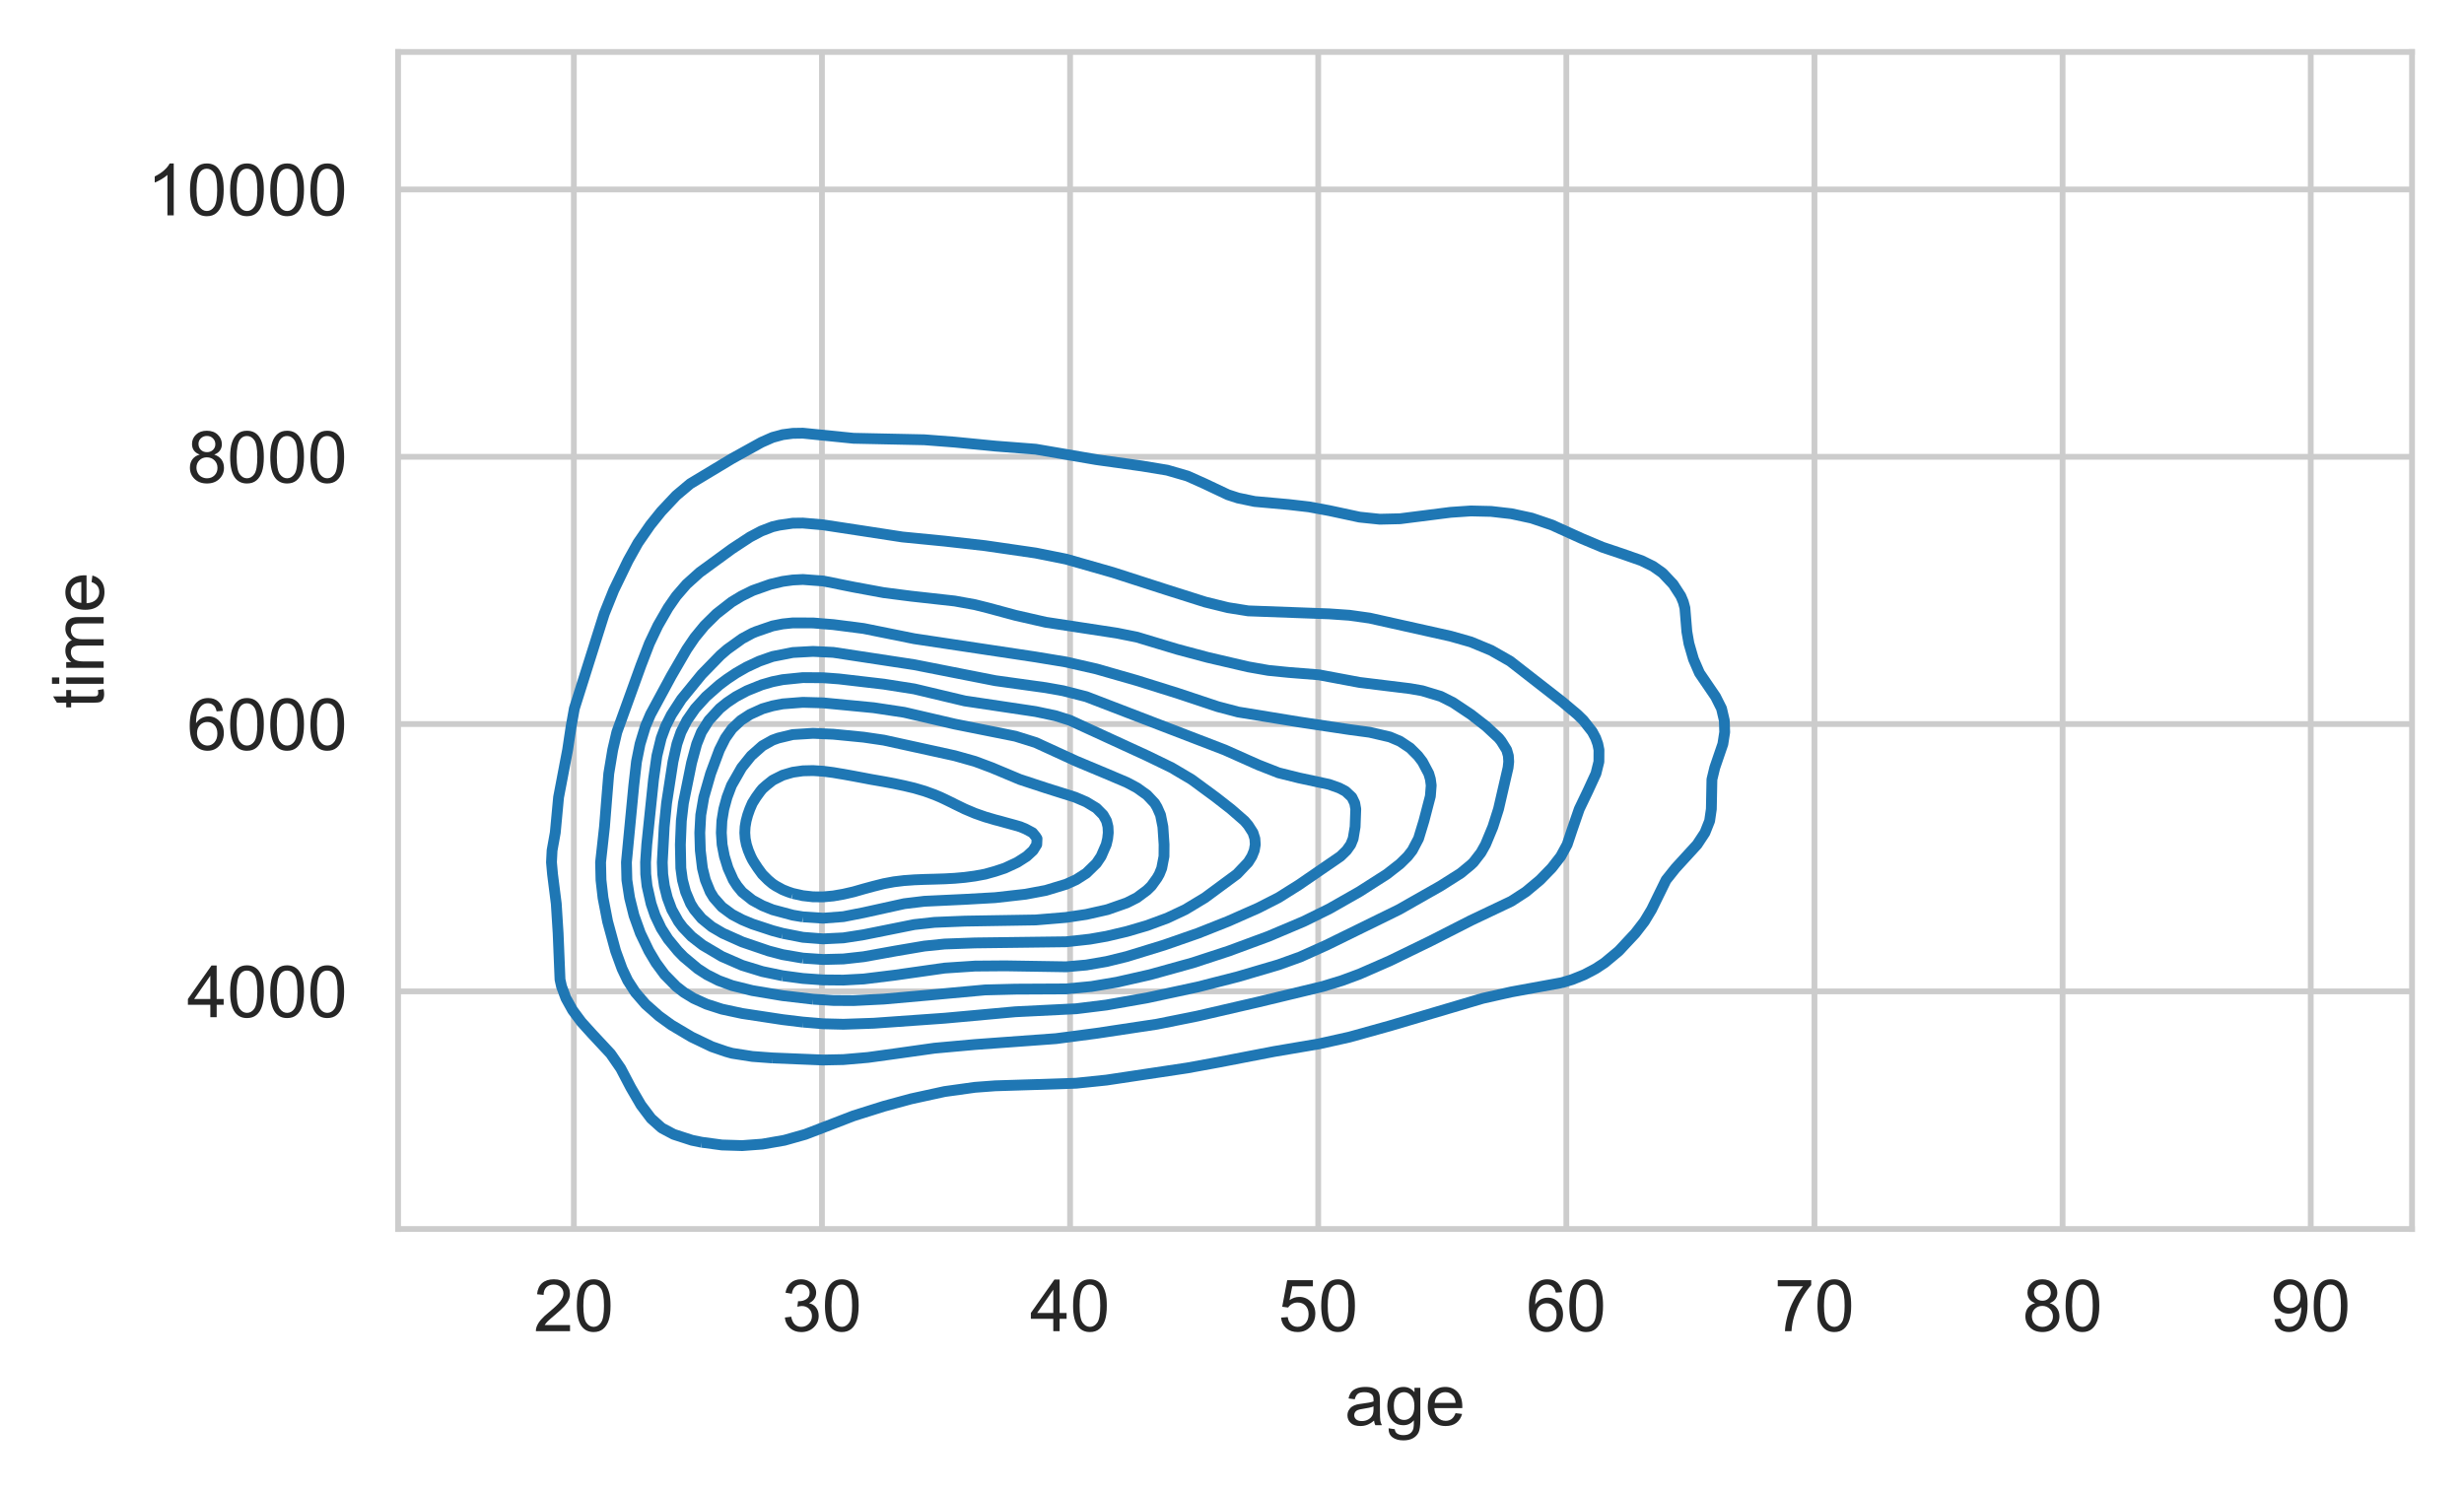 <?xml version="1.0" encoding="utf-8" standalone="no"?>
<!DOCTYPE svg PUBLIC "-//W3C//DTD SVG 1.1//EN"
  "http://www.w3.org/Graphics/SVG/1.1/DTD/svg11.dtd">
<!-- Created with matplotlib (https://matplotlib.org/) -->
<svg height="206.771pt" version="1.1" viewBox="0 0 341.35 206.771" width="341.35pt" xmlns="http://www.w3.org/2000/svg" xmlns:xlink="http://www.w3.org/1999/xlink">
 <defs>
  <style type="text/css">*{stroke-linecap:butt;stroke-linejoin:round;}</style>
 </defs>
 <g id="figure_1">
  <g id="patch_1">
   <path d="M 0 206.771 
L 341.35 206.771 
L 341.35 0 
L 0 0 
z
" style="fill:#ffffff;"/>
  </g>
  <g id="axes_1">
   <g id="patch_2">
    <path d="M 55.15 170.28 
L 334.15 170.28 
L 334.15 7.2 
L 55.15 7.2 
z
" style="fill:#ffffff;"/>
   </g>
   <g id="matplotlib.axis_1">
    <g id="xtick_1">
     <g id="line2d_1">
      <path clip-path="url(#p0ae4a582ff)" d="M 79.496 170.28 
L 79.496 7.2 
" style="fill:none;stroke:#cccccc;stroke-linecap:round;stroke-width:0.8;"/>
     </g>
     <g id="text_1">
      <!-- 20 -->
      <g style="fill:#262626;" transform="translate(73.935 184.438)scale(0.1 -0.1)">
       <defs>
        <path d="M 50.344 8.453 
L 50.344 0 
L 3.031 0 
Q 2.938 3.172 4.047 6.109 
Q 5.859 10.938 9.828 15.625 
Q 13.812 20.312 21.344 26.469 
Q 33.016 36.031 37.109 41.625 
Q 41.219 47.219 41.219 52.203 
Q 41.219 57.422 37.469 61 
Q 33.734 64.594 27.734 64.594 
Q 21.391 64.594 17.578 60.781 
Q 13.766 56.984 13.719 50.25 
L 4.688 51.172 
Q 5.609 61.281 11.656 66.578 
Q 17.719 71.875 27.938 71.875 
Q 38.234 71.875 44.234 66.156 
Q 50.25 60.453 50.25 52 
Q 50.25 47.703 48.484 43.547 
Q 46.734 39.406 42.656 34.812 
Q 38.578 30.219 29.109 22.219 
Q 21.188 15.578 18.938 13.203 
Q 16.703 10.844 15.234 8.453 
z
" id="ArialMT-50"/>
        <path d="M 4.156 35.297 
Q 4.156 48 6.766 55.734 
Q 9.375 63.484 14.516 67.672 
Q 19.672 71.875 27.484 71.875 
Q 33.25 71.875 37.594 69.547 
Q 41.938 67.234 44.766 62.859 
Q 47.609 58.5 49.219 52.219 
Q 50.828 45.953 50.828 35.297 
Q 50.828 22.703 48.234 14.969 
Q 45.656 7.234 40.5 3 
Q 35.359 -1.219 27.484 -1.219 
Q 17.141 -1.219 11.234 6.203 
Q 4.156 15.141 4.156 35.297 
z
M 13.188 35.297 
Q 13.188 17.672 17.312 11.828 
Q 21.438 6 27.484 6 
Q 33.547 6 37.672 11.859 
Q 41.797 17.719 41.797 35.297 
Q 41.797 52.984 37.672 58.781 
Q 33.547 64.594 27.391 64.594 
Q 21.344 64.594 17.719 59.469 
Q 13.188 52.938 13.188 35.297 
z
" id="ArialMT-48"/>
       </defs>
       <use xlink:href="#ArialMT-50"/>
       <use x="55.615" xlink:href="#ArialMT-48"/>
      </g>
     </g>
    </g>
    <g id="xtick_2">
     <g id="line2d_2">
      <path clip-path="url(#p0ae4a582ff)" d="M 113.87 170.28 
L 113.87 7.2 
" style="fill:none;stroke:#cccccc;stroke-linecap:round;stroke-width:0.8;"/>
     </g>
     <g id="text_2">
      <!-- 30 -->
      <g style="fill:#262626;" transform="translate(108.309 184.438)scale(0.1 -0.1)">
       <defs>
        <path d="M 4.203 18.891 
L 12.984 20.062 
Q 14.5 12.594 18.141 9.297 
Q 21.781 6 27 6 
Q 33.203 6 37.469 10.297 
Q 41.75 14.594 41.75 20.953 
Q 41.75 27 37.797 30.922 
Q 33.844 34.859 27.734 34.859 
Q 25.25 34.859 21.531 33.891 
L 22.516 41.609 
Q 23.391 41.5 23.922 41.5 
Q 29.547 41.5 34.031 44.422 
Q 38.531 47.359 38.531 53.469 
Q 38.531 58.297 35.25 61.469 
Q 31.984 64.656 26.812 64.656 
Q 21.688 64.656 18.266 61.422 
Q 14.844 58.203 13.875 51.766 
L 5.078 53.328 
Q 6.688 62.156 12.391 67.016 
Q 18.109 71.875 26.609 71.875 
Q 32.469 71.875 37.391 69.359 
Q 42.328 66.844 44.938 62.5 
Q 47.562 58.156 47.562 53.266 
Q 47.562 48.641 45.062 44.828 
Q 42.578 41.016 37.703 38.766 
Q 44.047 37.312 47.562 32.688 
Q 51.078 28.078 51.078 21.141 
Q 51.078 11.766 44.234 5.25 
Q 37.406 -1.266 26.953 -1.266 
Q 17.531 -1.266 11.297 4.344 
Q 5.078 9.969 4.203 18.891 
z
" id="ArialMT-51"/>
       </defs>
       <use xlink:href="#ArialMT-51"/>
       <use x="55.615" xlink:href="#ArialMT-48"/>
      </g>
     </g>
    </g>
    <g id="xtick_3">
     <g id="line2d_3">
      <path clip-path="url(#p0ae4a582ff)" d="M 148.244 170.28 
L 148.244 7.2 
" style="fill:none;stroke:#cccccc;stroke-linecap:round;stroke-width:0.8;"/>
     </g>
     <g id="text_3">
      <!-- 40 -->
      <g style="fill:#262626;" transform="translate(142.684 184.438)scale(0.1 -0.1)">
       <defs>
        <path d="M 32.328 0 
L 32.328 17.141 
L 1.266 17.141 
L 1.266 25.203 
L 33.938 71.578 
L 41.109 71.578 
L 41.109 25.203 
L 50.781 25.203 
L 50.781 17.141 
L 41.109 17.141 
L 41.109 0 
z
M 32.328 25.203 
L 32.328 57.469 
L 9.906 25.203 
z
" id="ArialMT-52"/>
       </defs>
       <use xlink:href="#ArialMT-52"/>
       <use x="55.615" xlink:href="#ArialMT-48"/>
      </g>
     </g>
    </g>
    <g id="xtick_4">
     <g id="line2d_4">
      <path clip-path="url(#p0ae4a582ff)" d="M 182.619 170.28 
L 182.619 7.2 
" style="fill:none;stroke:#cccccc;stroke-linecap:round;stroke-width:0.8;"/>
     </g>
     <g id="text_4">
      <!-- 50 -->
      <g style="fill:#262626;" transform="translate(177.058 184.438)scale(0.1 -0.1)">
       <defs>
        <path d="M 4.156 18.75 
L 13.375 19.531 
Q 14.406 12.797 18.141 9.391 
Q 21.875 6 27.156 6 
Q 33.5 6 37.891 10.781 
Q 42.281 15.578 42.281 23.484 
Q 42.281 31 38.062 35.344 
Q 33.844 39.703 27 39.703 
Q 22.75 39.703 19.328 37.766 
Q 15.922 35.844 13.969 32.766 
L 5.719 33.844 
L 12.641 70.609 
L 48.25 70.609 
L 48.25 62.203 
L 19.672 62.203 
L 15.828 42.969 
Q 22.266 47.469 29.344 47.469 
Q 38.719 47.469 45.156 40.969 
Q 51.609 34.469 51.609 24.266 
Q 51.609 14.547 45.953 7.469 
Q 39.062 -1.219 27.156 -1.219 
Q 17.391 -1.219 11.203 4.25 
Q 5.031 9.719 4.156 18.75 
z
" id="ArialMT-53"/>
       </defs>
       <use xlink:href="#ArialMT-53"/>
       <use x="55.615" xlink:href="#ArialMT-48"/>
      </g>
     </g>
    </g>
    <g id="xtick_5">
     <g id="line2d_5">
      <path clip-path="url(#p0ae4a582ff)" d="M 216.993 170.28 
L 216.993 7.2 
" style="fill:none;stroke:#cccccc;stroke-linecap:round;stroke-width:0.8;"/>
     </g>
     <g id="text_5">
      <!-- 60 -->
      <g style="fill:#262626;" transform="translate(211.432 184.438)scale(0.1 -0.1)">
       <defs>
        <path d="M 49.75 54.047 
L 41.016 53.375 
Q 39.844 58.547 37.703 60.891 
Q 34.125 64.656 28.906 64.656 
Q 24.703 64.656 21.531 62.312 
Q 17.391 59.281 14.984 53.469 
Q 12.594 47.656 12.5 36.922 
Q 15.672 41.75 20.266 44.094 
Q 24.859 46.438 29.891 46.438 
Q 38.672 46.438 44.844 39.969 
Q 51.031 33.5 51.031 23.25 
Q 51.031 16.5 48.125 10.719 
Q 45.219 4.938 40.141 1.859 
Q 35.062 -1.219 28.609 -1.219 
Q 17.625 -1.219 10.688 6.859 
Q 3.766 14.938 3.766 33.5 
Q 3.766 54.25 11.422 63.672 
Q 18.109 71.875 29.438 71.875 
Q 37.891 71.875 43.281 67.141 
Q 48.688 62.406 49.75 54.047 
z
M 13.875 23.188 
Q 13.875 18.656 15.797 14.5 
Q 17.719 10.359 21.188 8.172 
Q 24.656 6 28.469 6 
Q 34.031 6 38.031 10.484 
Q 42.047 14.984 42.047 22.703 
Q 42.047 30.125 38.078 34.391 
Q 34.125 38.672 28.125 38.672 
Q 22.172 38.672 18.016 34.391 
Q 13.875 30.125 13.875 23.188 
z
" id="ArialMT-54"/>
       </defs>
       <use xlink:href="#ArialMT-54"/>
       <use x="55.615" xlink:href="#ArialMT-48"/>
      </g>
     </g>
    </g>
    <g id="xtick_6">
     <g id="line2d_6">
      <path clip-path="url(#p0ae4a582ff)" d="M 251.368 170.28 
L 251.368 7.2 
" style="fill:none;stroke:#cccccc;stroke-linecap:round;stroke-width:0.8;"/>
     </g>
     <g id="text_6">
      <!-- 70 -->
      <g style="fill:#262626;" transform="translate(245.807 184.438)scale(0.1 -0.1)">
       <defs>
        <path d="M 4.734 62.203 
L 4.734 70.656 
L 51.078 70.656 
L 51.078 63.812 
Q 44.234 56.547 37.516 44.484 
Q 30.812 32.422 27.156 19.672 
Q 24.516 10.688 23.781 0 
L 14.75 0 
Q 14.891 8.453 18.062 20.406 
Q 21.234 32.375 27.172 43.484 
Q 33.109 54.594 39.797 62.203 
z
" id="ArialMT-55"/>
       </defs>
       <use xlink:href="#ArialMT-55"/>
       <use x="55.615" xlink:href="#ArialMT-48"/>
      </g>
     </g>
    </g>
    <g id="xtick_7">
     <g id="line2d_7">
      <path clip-path="url(#p0ae4a582ff)" d="M 285.742 170.28 
L 285.742 7.2 
" style="fill:none;stroke:#cccccc;stroke-linecap:round;stroke-width:0.8;"/>
     </g>
     <g id="text_7">
      <!-- 80 -->
      <g style="fill:#262626;" transform="translate(280.181 184.438)scale(0.1 -0.1)">
       <defs>
        <path d="M 17.672 38.812 
Q 12.203 40.828 9.562 44.531 
Q 6.938 48.25 6.938 53.422 
Q 6.938 61.234 12.547 66.547 
Q 18.172 71.875 27.484 71.875 
Q 36.859 71.875 42.578 66.422 
Q 48.297 60.984 48.297 53.172 
Q 48.297 48.188 45.672 44.5 
Q 43.062 40.828 37.75 38.812 
Q 44.344 36.672 47.781 31.875 
Q 51.219 27.094 51.219 20.453 
Q 51.219 11.281 44.719 5.031 
Q 38.234 -1.219 27.641 -1.219 
Q 17.047 -1.219 10.547 5.047 
Q 4.047 11.328 4.047 20.703 
Q 4.047 27.688 7.594 32.391 
Q 11.141 37.109 17.672 38.812 
z
M 15.922 53.719 
Q 15.922 48.641 19.188 45.406 
Q 22.469 42.188 27.688 42.188 
Q 32.766 42.188 36.016 45.375 
Q 39.266 48.578 39.266 53.219 
Q 39.266 58.062 35.906 61.359 
Q 32.562 64.656 27.594 64.656 
Q 22.562 64.656 19.234 61.422 
Q 15.922 58.203 15.922 53.719 
z
M 13.094 20.656 
Q 13.094 16.891 14.875 13.375 
Q 16.656 9.859 20.172 7.922 
Q 23.688 6 27.734 6 
Q 34.031 6 38.125 10.047 
Q 42.234 14.109 42.234 20.359 
Q 42.234 26.703 38.016 30.859 
Q 33.797 35.016 27.438 35.016 
Q 21.234 35.016 17.156 30.906 
Q 13.094 26.812 13.094 20.656 
z
" id="ArialMT-56"/>
       </defs>
       <use xlink:href="#ArialMT-56"/>
       <use x="55.615" xlink:href="#ArialMT-48"/>
      </g>
     </g>
    </g>
    <g id="xtick_8">
     <g id="line2d_8">
      <path clip-path="url(#p0ae4a582ff)" d="M 320.117 170.28 
L 320.117 7.2 
" style="fill:none;stroke:#cccccc;stroke-linecap:round;stroke-width:0.8;"/>
     </g>
     <g id="text_8">
      <!-- 90 -->
      <g style="fill:#262626;" transform="translate(314.556 184.438)scale(0.1 -0.1)">
       <defs>
        <path d="M 5.469 16.547 
L 13.922 17.328 
Q 14.984 11.375 18.016 8.688 
Q 21.047 6 25.781 6 
Q 29.828 6 32.875 7.859 
Q 35.938 9.719 37.891 12.812 
Q 39.844 15.922 41.156 21.188 
Q 42.484 26.469 42.484 31.938 
Q 42.484 32.516 42.438 33.688 
Q 39.797 29.5 35.234 26.875 
Q 30.672 24.266 25.344 24.266 
Q 16.453 24.266 10.297 30.703 
Q 4.156 37.156 4.156 47.703 
Q 4.156 58.594 10.578 65.234 
Q 17 71.875 26.656 71.875 
Q 33.641 71.875 39.422 68.109 
Q 45.219 64.359 48.219 57.391 
Q 51.219 50.438 51.219 37.25 
Q 51.219 23.531 48.234 15.406 
Q 45.266 7.281 39.375 3.031 
Q 33.5 -1.219 25.594 -1.219 
Q 17.188 -1.219 11.859 3.438 
Q 6.547 8.109 5.469 16.547 
z
M 41.453 48.141 
Q 41.453 55.719 37.422 60.156 
Q 33.406 64.594 27.734 64.594 
Q 21.875 64.594 17.531 59.812 
Q 13.188 55.031 13.188 47.406 
Q 13.188 40.578 17.312 36.297 
Q 21.438 32.031 27.484 32.031 
Q 33.594 32.031 37.516 36.297 
Q 41.453 40.578 41.453 48.141 
z
" id="ArialMT-57"/>
       </defs>
       <use xlink:href="#ArialMT-57"/>
       <use x="55.615" xlink:href="#ArialMT-48"/>
      </g>
     </g>
    </g>
    <g id="text_9">
     <!-- age -->
     <g style="fill:#262626;" transform="translate(186.309 197.466)scale(0.1 -0.1)">
      <defs>
       <path d="M 40.438 6.391 
Q 35.547 2.25 31.031 0.531 
Q 26.516 -1.172 21.344 -1.172 
Q 12.797 -1.172 8.203 3 
Q 3.609 7.172 3.609 13.672 
Q 3.609 17.484 5.344 20.625 
Q 7.078 23.781 9.891 25.688 
Q 12.703 27.594 16.219 28.562 
Q 18.797 29.25 24.031 29.891 
Q 34.672 31.156 39.703 32.906 
Q 39.75 34.719 39.75 35.203 
Q 39.75 40.578 37.25 42.781 
Q 33.891 45.75 27.25 45.75 
Q 21.047 45.75 18.094 43.578 
Q 15.141 41.406 13.719 35.891 
L 5.125 37.062 
Q 6.297 42.578 8.984 45.969 
Q 11.672 49.359 16.75 51.188 
Q 21.828 53.031 28.516 53.031 
Q 35.156 53.031 39.297 51.469 
Q 43.453 49.906 45.406 47.531 
Q 47.359 45.172 48.141 41.547 
Q 48.578 39.312 48.578 33.453 
L 48.578 21.734 
Q 48.578 9.469 49.141 6.219 
Q 49.703 2.984 51.375 0 
L 42.188 0 
Q 40.828 2.734 40.438 6.391 
z
M 39.703 26.031 
Q 34.906 24.078 25.344 22.703 
Q 19.922 21.922 17.672 20.938 
Q 15.438 19.969 14.203 18.094 
Q 12.984 16.219 12.984 13.922 
Q 12.984 10.406 15.641 8.062 
Q 18.312 5.719 23.438 5.719 
Q 28.516 5.719 32.469 7.938 
Q 36.422 10.156 38.281 14.016 
Q 39.703 17 39.703 22.797 
z
" id="ArialMT-97"/>
       <path d="M 4.984 -4.297 
L 13.531 -5.562 
Q 14.062 -9.516 16.5 -11.328 
Q 19.781 -13.766 25.438 -13.766 
Q 31.547 -13.766 34.859 -11.328 
Q 38.188 -8.891 39.359 -4.5 
Q 40.047 -1.812 39.984 6.781 
Q 34.234 0 25.641 0 
Q 14.938 0 9.078 7.719 
Q 3.219 15.438 3.219 26.219 
Q 3.219 33.641 5.906 39.906 
Q 8.594 46.188 13.688 49.609 
Q 18.797 53.031 25.688 53.031 
Q 34.859 53.031 40.828 45.609 
L 40.828 51.859 
L 48.922 51.859 
L 48.922 7.031 
Q 48.922 -5.078 46.453 -10.125 
Q 44 -15.188 38.641 -18.109 
Q 33.297 -21.047 25.484 -21.047 
Q 16.219 -21.047 10.5 -16.875 
Q 4.781 -12.703 4.984 -4.297 
z
M 12.25 26.859 
Q 12.25 16.656 16.297 11.969 
Q 20.359 7.281 26.469 7.281 
Q 32.516 7.281 36.609 11.938 
Q 40.719 16.609 40.719 26.562 
Q 40.719 36.078 36.5 40.906 
Q 32.281 45.75 26.312 45.75 
Q 20.453 45.75 16.344 40.984 
Q 12.25 36.234 12.25 26.859 
z
" id="ArialMT-103"/>
       <path d="M 42.094 16.703 
L 51.172 15.578 
Q 49.031 7.625 43.219 3.219 
Q 37.406 -1.172 28.375 -1.172 
Q 17 -1.172 10.328 5.828 
Q 3.656 12.844 3.656 25.484 
Q 3.656 38.578 10.391 45.797 
Q 17.141 53.031 27.875 53.031 
Q 38.281 53.031 44.875 45.953 
Q 51.469 38.875 51.469 26.031 
Q 51.469 25.25 51.422 23.688 
L 12.75 23.688 
Q 13.234 15.141 17.578 10.594 
Q 21.922 6.062 28.422 6.062 
Q 33.25 6.062 36.672 8.594 
Q 40.094 11.141 42.094 16.703 
z
M 13.234 30.906 
L 42.188 30.906 
Q 41.609 37.453 38.875 40.719 
Q 34.672 45.797 27.984 45.797 
Q 21.922 45.797 17.797 41.75 
Q 13.672 37.703 13.234 30.906 
z
" id="ArialMT-101"/>
      </defs>
      <use xlink:href="#ArialMT-97"/>
      <use x="55.615" xlink:href="#ArialMT-103"/>
      <use x="111.23" xlink:href="#ArialMT-101"/>
     </g>
    </g>
   </g>
   <g id="matplotlib.axis_2">
    <g id="ytick_1">
     <g id="line2d_9">
      <path clip-path="url(#p0ae4a582ff)" d="M 55.15 137.356 
L 334.15 137.356 
" style="fill:none;stroke:#cccccc;stroke-linecap:round;stroke-width:0.8;"/>
     </g>
     <g id="text_10">
      <!-- 4000 -->
      <g style="fill:#262626;" transform="translate(25.906 140.935)scale(0.1 -0.1)">
       <use xlink:href="#ArialMT-52"/>
       <use x="55.615" xlink:href="#ArialMT-48"/>
       <use x="111.23" xlink:href="#ArialMT-48"/>
       <use x="166.846" xlink:href="#ArialMT-48"/>
      </g>
     </g>
    </g>
    <g id="ytick_2">
     <g id="line2d_10">
      <path clip-path="url(#p0ae4a582ff)" d="M 55.15 100.322 
L 334.15 100.322 
" style="fill:none;stroke:#cccccc;stroke-linecap:round;stroke-width:0.8;"/>
     </g>
     <g id="text_11">
      <!-- 6000 -->
      <g style="fill:#262626;" transform="translate(25.906 103.901)scale(0.1 -0.1)">
       <use xlink:href="#ArialMT-54"/>
       <use x="55.615" xlink:href="#ArialMT-48"/>
       <use x="111.23" xlink:href="#ArialMT-48"/>
       <use x="166.846" xlink:href="#ArialMT-48"/>
      </g>
     </g>
    </g>
    <g id="ytick_3">
     <g id="line2d_11">
      <path clip-path="url(#p0ae4a582ff)" d="M 55.15 63.289 
L 334.15 63.289 
" style="fill:none;stroke:#cccccc;stroke-linecap:round;stroke-width:0.8;"/>
     </g>
     <g id="text_12">
      <!-- 8000 -->
      <g style="fill:#262626;" transform="translate(25.906 66.867)scale(0.1 -0.1)">
       <use xlink:href="#ArialMT-56"/>
       <use x="55.615" xlink:href="#ArialMT-48"/>
       <use x="111.23" xlink:href="#ArialMT-48"/>
       <use x="166.846" xlink:href="#ArialMT-48"/>
      </g>
     </g>
    </g>
    <g id="ytick_4">
     <g id="line2d_12">
      <path clip-path="url(#p0ae4a582ff)" d="M 55.15 26.255 
L 334.15 26.255 
" style="fill:none;stroke:#cccccc;stroke-linecap:round;stroke-width:0.8;"/>
     </g>
     <g id="text_13">
      <!-- 10000 -->
      <g style="fill:#262626;" transform="translate(20.345 29.834)scale(0.1 -0.1)">
       <defs>
        <path d="M 37.25 0 
L 28.469 0 
L 28.469 56 
Q 25.297 52.984 20.141 49.953 
Q 14.984 46.922 10.891 45.406 
L 10.891 53.906 
Q 18.266 57.375 23.781 62.297 
Q 29.297 67.234 31.594 71.875 
L 37.25 71.875 
z
" id="ArialMT-49"/>
       </defs>
       <use xlink:href="#ArialMT-49"/>
       <use x="55.615" xlink:href="#ArialMT-48"/>
       <use x="111.23" xlink:href="#ArialMT-48"/>
       <use x="166.846" xlink:href="#ArialMT-48"/>
       <use x="222.461" xlink:href="#ArialMT-48"/>
      </g>
     </g>
    </g>
    <g id="text_14">
     <!-- time -->
     <g style="fill:#262626;" transform="translate(14.358 98.185)rotate(-90)scale(0.1 -0.1)">
      <defs>
       <path d="M 25.781 7.859 
L 27.047 0.094 
Q 23.344 -0.688 20.406 -0.688 
Q 15.625 -0.688 12.984 0.828 
Q 10.359 2.344 9.281 4.812 
Q 8.203 7.281 8.203 15.188 
L 8.203 45.016 
L 1.766 45.016 
L 1.766 51.859 
L 8.203 51.859 
L 8.203 64.703 
L 16.938 69.969 
L 16.938 51.859 
L 25.781 51.859 
L 25.781 45.016 
L 16.938 45.016 
L 16.938 14.703 
Q 16.938 10.938 17.406 9.859 
Q 17.875 8.797 18.922 8.156 
Q 19.969 7.516 21.922 7.516 
Q 23.391 7.516 25.781 7.859 
z
" id="ArialMT-116"/>
       <path d="M 6.641 61.469 
L 6.641 71.578 
L 15.438 71.578 
L 15.438 61.469 
z
M 6.641 0 
L 6.641 51.859 
L 15.438 51.859 
L 15.438 0 
z
" id="ArialMT-105"/>
       <path d="M 6.594 0 
L 6.594 51.859 
L 14.453 51.859 
L 14.453 44.578 
Q 16.891 48.391 20.938 50.703 
Q 25 53.031 30.172 53.031 
Q 35.938 53.031 39.625 50.641 
Q 43.312 48.25 44.828 43.953 
Q 50.984 53.031 60.844 53.031 
Q 68.562 53.031 72.703 48.75 
Q 76.859 44.484 76.859 35.594 
L 76.859 0 
L 68.109 0 
L 68.109 32.672 
Q 68.109 37.938 67.25 40.25 
Q 66.406 42.578 64.156 43.984 
Q 61.922 45.406 58.891 45.406 
Q 53.422 45.406 49.797 41.766 
Q 46.188 38.141 46.188 30.125 
L 46.188 0 
L 37.406 0 
L 37.406 33.688 
Q 37.406 39.547 35.25 42.469 
Q 33.109 45.406 28.219 45.406 
Q 24.516 45.406 21.359 43.453 
Q 18.219 41.5 16.797 37.734 
Q 15.375 33.984 15.375 26.906 
L 15.375 0 
z
" id="ArialMT-109"/>
      </defs>
      <use xlink:href="#ArialMT-116"/>
      <use x="27.783" xlink:href="#ArialMT-105"/>
      <use x="50" xlink:href="#ArialMT-109"/>
      <use x="133.301" xlink:href="#ArialMT-101"/>
     </g>
    </g>
   </g>
   <g id="LineCollection_1">
    <path clip-path="url(#p0ae4a582ff)" d="M 97.21 158.264 
L 100.014 158.641 
L 102.818 158.728 
L 105.622 158.52 
L 108.672 157.988 
L 111.569 157.168 
L 115.436 155.685 
L 118.24 154.602 
L 122.446 153.277 
L 126.217 152.251 
L 130.859 151.238 
L 135.065 150.652 
L 137.869 150.443 
L 143.477 150.268 
L 149.085 150.084 
L 153.291 149.648 
L 164.507 147.964 
L 168.713 147.194 
L 176.473 145.695 
L 182.733 144.63 
L 186.939 143.693 
L 192.547 142.132 
L 205.421 138.32 
L 209.371 137.435 
L 216.381 136.151 
L 217.783 135.727 
L 219.486 135.042 
L 221.04 134.222 
L 222.29 133.403 
L 224.255 131.764 
L 226.549 129.305 
L 227.813 127.666 
L 228.801 126.027 
L 230.807 121.93 
L 232.114 120.291 
L 235.112 117.013 
L 236.192 115.374 
L 236.843 113.735 
L 237.08 112.096 
L 237.16 107.998 
L 237.556 106.359 
L 238.677 103.081 
L 238.931 101.442 
L 238.875 99.803 
L 238.491 98.164 
L 237.669 96.525 
L 235.436 93.247 
L 234.607 91.338 
L 233.974 89.15 
L 233.687 87.511 
L 233.417 84.233 
L 233.198 83.413 
L 232.855 82.594 
L 231.795 80.955 
L 230.401 79.474 
L 230.219 79.316 
L 228.999 78.456 
L 227.406 77.677 
L 224.793 76.761 
L 221.989 75.817 
L 219.185 74.64 
L 214.979 72.734 
L 212.175 71.782 
L 209.371 71.178 
L 206.567 70.858 
L 203.763 70.793 
L 200.959 70.985 
L 193.949 71.874 
L 191.145 71.939 
L 188.341 71.648 
L 184.135 70.745 
L 181.331 70.227 
L 178.527 69.904 
L 173.813 69.482 
L 171.517 69.003 
L 170.115 68.548 
L 166.889 67.023 
L 164.507 65.957 
L 161.703 65.144 
L 158.188 64.565 
L 151.889 63.682 
L 143.477 62.239 
L 137.869 61.806 
L 132.261 61.257 
L 128.055 60.933 
L 118.24 60.725 
L 111.23 60.019 
L 109.828 60.041 
L 108.426 60.223 
L 107.024 60.606 
L 105.481 61.287 
L 101.416 63.538 
L 95.624 67.023 
L 93.674 68.662 
L 91.602 70.868 
L 90.082 72.76 
L 88.381 75.218 
L 87.008 77.677 
L 85.025 81.774 
L 83.706 85.052 
L 79.568 98.164 
L 79.127 100.623 
L 78.636 103.901 
L 77.384 110.457 
L 76.924 115.374 
L 76.482 117.832 
L 76.4 119.471 
L 76.545 121.11 
L 77.062 125.208 
L 77.32 129.305 
L 77.582 135.718 
L 77.796 136.681 
L 78.409 138.32 
L 79.32 139.959 
L 80.534 141.598 
L 82.015 143.237 
L 84.592 146.003 
L 85.994 148.031 
L 87.396 150.701 
L 88.798 153.111 
L 90.2 154.971 
L 91.602 156.226 
L 91.785 156.349 
L 93.333 157.168 
L 95.862 157.988 
L 97.21 158.264 
L 97.21 158.264 
" style="fill:none;stroke:#1f77b4;stroke-width:1.5;"/>
   </g>
   <g id="LineCollection_2">
    <path clip-path="url(#p0ae4a582ff)" d="M 107.024 146.581 
L 114.034 146.867 
L 116.838 146.809 
L 120.238 146.515 
L 123.848 146.017 
L 129.457 145.229 
L 135.065 144.723 
L 146.281 143.906 
L 151.889 143.171 
L 160.301 141.903 
L 165.909 140.775 
L 174.321 138.828 
L 183.238 136.681 
L 185.909 135.861 
L 188.341 134.961 
L 192.547 133.12 
L 198.155 130.394 
L 203.763 127.536 
L 209.371 124.871 
L 211.379 123.569 
L 213.343 121.93 
L 214.979 120.245 
L 216.217 118.652 
L 217.109 117.013 
L 217.783 114.996 
L 218.783 112.096 
L 219.963 109.637 
L 221.095 107.179 
L 221.503 105.54 
L 221.514 103.901 
L 221.35 103.081 
L 221.058 102.262 
L 220.587 101.375 
L 219.351 99.803 
L 218.511 98.984 
L 216.381 97.198 
L 209.209 91.608 
L 206.567 90.103 
L 203.763 88.941 
L 200.959 88.144 
L 189.743 85.64 
L 186.939 85.247 
L 184.135 85.052 
L 172.919 84.639 
L 170.115 84.191 
L 166.96 83.413 
L 161.703 81.747 
L 154.159 79.316 
L 147.683 77.466 
L 143.477 76.623 
L 136.467 75.605 
L 130.859 74.971 
L 125.011 74.399 
L 119.642 73.574 
L 114.034 72.719 
L 111.23 72.473 
L 109.828 72.491 
L 107.963 72.76 
L 107.024 72.978 
L 105.465 73.579 
L 103.912 74.399 
L 101.414 76.038 
L 96.923 79.316 
L 95.101 80.955 
L 93.683 82.594 
L 92.547 84.233 
L 91.132 86.691 
L 89.964 89.15 
L 88.798 92.18 
L 85.454 101.442 
L 84.881 103.901 
L 84.337 107.179 
L 84.069 110.457 
L 83.743 114.554 
L 83.202 119.471 
L 83.259 121.93 
L 83.538 124.388 
L 84.17 127.666 
L 85.285 131.764 
L 86.18 134.222 
L 86.962 135.861 
L 88.019 137.5 
L 89.439 139.139 
L 91.294 140.778 
L 93.004 142.015 
L 95.808 143.679 
L 98.612 145.021 
L 100.568 145.695 
L 101.416 145.934 
L 104.22 146.374 
L 107.024 146.581 
L 107.024 146.581 
" style="fill:none;stroke:#1f77b4;stroke-width:1.5;"/>
   </g>
   <g id="LineCollection_3">
    <path clip-path="url(#p0ae4a582ff)" d="M 111.23 141.612 
L 114.034 141.846 
L 116.838 141.916 
L 121.044 141.772 
L 130.859 141.077 
L 140.673 140.183 
L 149.085 139.766 
L 153.291 139.246 
L 158.899 138.26 
L 165.909 136.754 
L 171.517 135.32 
L 177.125 133.668 
L 180.137 132.583 
L 183.78 130.944 
L 193.806 126.027 
L 199.577 122.749 
L 202.361 120.984 
L 203.763 119.826 
L 204.135 119.471 
L 205.165 118.138 
L 205.798 117.013 
L 206.818 114.554 
L 207.598 112.096 
L 208.923 106.359 
L 209.01 105.54 
L 208.961 104.72 
L 208.727 103.901 
L 207.969 102.686 
L 207.63 102.262 
L 205.868 100.623 
L 203.76 98.984 
L 201.301 97.345 
L 199.678 96.525 
L 199.557 96.472 
L 197.027 95.706 
L 195.351 95.411 
L 188.341 94.552 
L 182.733 93.501 
L 178.527 93.166 
L 175.723 92.887 
L 172.919 92.394 
L 167.311 91.087 
L 163.105 89.965 
L 157.497 88.274 
L 154.693 87.714 
L 144.879 86.217 
L 140.673 85.257 
L 136.882 84.233 
L 135.065 83.778 
L 132.261 83.271 
L 126.169 82.594 
L 122.446 82.118 
L 118.24 81.341 
L 114.034 80.498 
L 111.23 80.289 
L 109.828 80.359 
L 108.426 80.552 
L 106.734 80.955 
L 104.408 81.774 
L 104.22 81.849 
L 102.714 82.594 
L 101.358 83.413 
L 99.255 85.052 
L 97.597 86.691 
L 96.251 88.33 
L 95.137 89.969 
L 93.004 93.644 
L 90.117 98.984 
L 89.417 100.623 
L 88.669 103.081 
L 88.175 105.54 
L 87.804 108.818 
L 87.095 116.193 
L 86.783 119.471 
L 86.845 121.93 
L 87.221 124.388 
L 87.832 126.847 
L 88.714 129.305 
L 89.896 131.764 
L 90.874 133.403 
L 92.079 135.042 
L 93.691 136.681 
L 94.748 137.5 
L 96.085 138.32 
L 97.899 139.139 
L 100.014 139.82 
L 102.818 140.422 
L 108.426 141.274 
L 111.23 141.612 
L 111.23 141.612 
" style="fill:none;stroke:#1f77b4;stroke-width:1.5;"/>
   </g>
   <g id="LineCollection_4">
    <path clip-path="url(#p0ae4a582ff)" d="M 112.632 138.441 
L 115.436 138.617 
L 118.24 138.635 
L 122.446 138.425 
L 129.457 137.801 
L 136.467 137.158 
L 140.673 137.051 
L 147.683 137.017 
L 151.22 136.681 
L 154.693 136.094 
L 159.332 135.042 
L 165.232 133.403 
L 170.234 131.764 
L 175.723 129.735 
L 180.612 127.666 
L 184.135 125.931 
L 188.341 123.539 
L 192.139 121.11 
L 193.949 119.696 
L 195.01 118.652 
L 195.651 117.832 
L 196.516 116.193 
L 197.264 113.735 
L 198.155 110.313 
L 198.271 108.818 
L 198.155 107.941 
L 197.932 107.179 
L 197.063 105.54 
L 196.436 104.72 
L 195.351 103.636 
L 193.949 102.705 
L 192.547 102.109 
L 189.743 101.457 
L 186.939 101.083 
L 179.929 100.028 
L 171.517 98.65 
L 168.713 97.912 
L 163.105 96.044 
L 157.497 94.289 
L 151.889 92.682 
L 147.683 91.722 
L 143.477 91.026 
L 126.653 88.496 
L 119.642 87.08 
L 115.436 86.54 
L 112.632 86.313 
L 109.828 86.305 
L 108.426 86.448 
L 107.024 86.726 
L 104.748 87.511 
L 104.22 87.73 
L 102.818 88.484 
L 100.748 89.969 
L 99.798 90.789 
L 97.21 93.446 
L 94.406 96.882 
L 93.004 99.044 
L 92.211 100.623 
L 91.602 102.262 
L 91.002 104.72 
L 90.537 107.998 
L 89.6 117.013 
L 89.433 119.471 
L 89.457 121.11 
L 89.637 122.749 
L 90.2 125.225 
L 90.756 126.847 
L 91.602 128.632 
L 92.561 130.125 
L 93.909 131.764 
L 94.707 132.583 
L 96.665 134.222 
L 97.929 135.042 
L 99.554 135.861 
L 101.416 136.55 
L 104.22 137.248 
L 108.426 137.95 
L 112.632 138.441 
L 112.632 138.441 
" style="fill:none;stroke:#1f77b4;stroke-width:1.5;"/>
   </g>
   <g id="LineCollection_5">
    <path clip-path="url(#p0ae4a582ff)" d="M 108.426 135.194 
L 111.23 135.57 
L 114.034 135.77 
L 116.838 135.796 
L 119.642 135.643 
L 123.848 135.127 
L 130.859 134.132 
L 135.065 133.853 
L 139.271 133.82 
L 147.683 133.953 
L 150.487 133.706 
L 153.291 133.222 
L 156.095 132.533 
L 161.264 130.944 
L 165.967 129.305 
L 170.115 127.66 
L 174.321 125.802 
L 177.125 124.372 
L 179.929 122.611 
L 185.697 118.652 
L 186.543 117.832 
L 187.125 117.013 
L 187.458 116.193 
L 187.731 114.554 
L 187.821 112.096 
L 187.677 111.276 
L 187.284 110.457 
L 186.405 109.637 
L 185.537 109.18 
L 184.135 108.681 
L 179.929 107.777 
L 177.125 107.077 
L 174.321 105.978 
L 169.662 103.901 
L 150.481 96.525 
L 147.272 95.706 
L 144.879 95.28 
L 137.869 94.306 
L 126.653 92.097 
L 115.436 90.388 
L 112.632 90.253 
L 109.828 90.406 
L 107.024 90.96 
L 105.182 91.608 
L 103.423 92.428 
L 101.994 93.247 
L 100.763 94.067 
L 99.663 94.886 
L 97.802 96.525 
L 96.312 98.164 
L 95.17 99.803 
L 94.338 101.442 
L 93.775 103.081 
L 93.23 105.54 
L 92.344 111.276 
L 92.015 114.554 
L 91.749 119.471 
L 91.811 121.11 
L 92.039 122.749 
L 92.448 124.388 
L 93.059 126.027 
L 93.978 127.666 
L 94.588 128.486 
L 95.808 129.757 
L 97.333 130.944 
L 100.014 132.531 
L 102.818 133.751 
L 105.622 134.612 
L 108.426 135.194 
L 108.426 135.194 
" style="fill:none;stroke:#1f77b4;stroke-width:1.5;"/>
   </g>
   <g id="LineCollection_6">
    <path clip-path="url(#p0ae4a582ff)" d="M 111.23 132.749 
L 114.034 132.941 
L 116.838 132.868 
L 119.642 132.557 
L 124.039 131.764 
L 128.055 131.081 
L 130.859 130.797 
L 135.065 130.645 
L 147.683 130.487 
L 150.987 130.125 
L 153.291 129.723 
L 156.095 129.062 
L 158.899 128.239 
L 161.703 127.204 
L 164.202 126.027 
L 166.922 124.388 
L 171.362 121.11 
L 172.919 119.471 
L 173.429 118.652 
L 173.76 117.832 
L 173.901 117.013 
L 173.845 116.193 
L 173.583 115.374 
L 172.919 114.338 
L 172.403 113.735 
L 170.52 112.096 
L 168.419 110.457 
L 165.075 107.998 
L 162.305 106.359 
L 158.899 104.706 
L 148.225 99.803 
L 146.281 99.184 
L 143.477 98.587 
L 133.663 97.119 
L 126.653 95.452 
L 122.446 94.792 
L 116.22 94.067 
L 114.034 93.904 
L 111.23 93.884 
L 108.426 94.168 
L 107.024 94.45 
L 105.516 94.886 
L 103.485 95.706 
L 101.947 96.525 
L 100.723 97.345 
L 99.71 98.164 
L 98.201 99.803 
L 97.171 101.442 
L 96.515 103.081 
L 95.808 105.681 
L 94.674 111.276 
L 94.388 113.735 
L 94.255 117.013 
L 94.32 120.291 
L 94.543 121.93 
L 94.978 123.569 
L 95.671 125.208 
L 96.177 126.027 
L 97.21 127.267 
L 98.612 128.413 
L 100.13 129.305 
L 102.818 130.508 
L 106.499 131.764 
L 108.426 132.269 
L 111.23 132.749 
L 111.23 132.749 
" style="fill:none;stroke:#1f77b4;stroke-width:1.5;"/>
   </g>
   <g id="LineCollection_7">
    <path clip-path="url(#p0ae4a582ff)" d="M 108.426 129.317 
L 111.23 129.866 
L 114.034 130.083 
L 116.838 129.946 
L 119.642 129.511 
L 126.653 128.103 
L 129.457 127.795 
L 133.663 127.624 
L 143.477 127.463 
L 147.683 127.114 
L 150.487 126.694 
L 153.43 126.027 
L 156.095 125.091 
L 157.497 124.385 
L 158.899 123.344 
L 159.507 122.749 
L 160.301 121.649 
L 160.608 121.11 
L 160.938 120.291 
L 161.253 118.652 
L 161.266 117.013 
L 161.1 114.554 
L 160.773 112.915 
L 160.301 111.849 
L 159.96 111.276 
L 158.899 110.148 
L 157.497 109.148 
L 156.095 108.405 
L 153.207 107.179 
L 149.085 105.456 
L 143.477 102.883 
L 140.673 102.006 
L 136.467 101.164 
L 132.261 100.322 
L 125.251 98.693 
L 121.044 98.059 
L 114.034 97.385 
L 111.23 97.307 
L 108.426 97.526 
L 107.024 97.798 
L 105.622 98.204 
L 103.907 98.984 
L 102.644 99.803 
L 101.416 100.956 
L 100.488 102.262 
L 99.664 103.901 
L 98.446 107.179 
L 97.504 110.457 
L 97.081 112.915 
L 96.947 115.374 
L 97.018 117.832 
L 97.311 120.291 
L 97.719 121.93 
L 98.386 123.569 
L 98.886 124.388 
L 100.014 125.664 
L 101.416 126.7 
L 102.818 127.436 
L 104.22 128.02 
L 107.024 128.944 
L 108.426 129.317 
L 108.426 129.317 
" style="fill:none;stroke:#1f77b4;stroke-width:1.5;"/>
   </g>
   <g id="LineCollection_8">
    <path clip-path="url(#p0ae4a582ff)" d="M 111.23 127.034 
L 114.034 127.218 
L 116.838 127.003 
L 119.642 126.451 
L 125.277 125.208 
L 128.055 124.874 
L 133.663 124.608 
L 137.869 124.372 
L 142.075 123.897 
L 144.879 123.369 
L 147.683 122.519 
L 149.085 121.887 
L 150.487 120.99 
L 151.889 119.621 
L 152.542 118.652 
L 153.254 117.013 
L 153.446 116.193 
L 153.533 115.374 
L 153.493 114.554 
L 153.291 113.735 
L 152.83 112.915 
L 151.889 111.966 
L 150.487 111.117 
L 148.942 110.457 
L 144.879 109.176 
L 141.295 107.998 
L 137.384 106.359 
L 135.065 105.493 
L 132.261 104.704 
L 122.446 102.549 
L 119.642 102.138 
L 115.436 101.727 
L 112.632 101.604 
L 109.828 101.777 
L 107.815 102.262 
L 107.024 102.548 
L 105.622 103.334 
L 104.059 104.72 
L 102.743 106.359 
L 101.338 108.818 
L 100.72 110.457 
L 100.273 112.096 
L 100.005 113.735 
L 99.93 115.374 
L 100.037 117.013 
L 100.355 118.652 
L 100.86 120.291 
L 101.592 121.93 
L 102.123 122.749 
L 102.818 123.598 
L 104.22 124.716 
L 105.622 125.477 
L 107.024 126.044 
L 109.828 126.799 
L 111.23 127.034 
L 111.23 127.034 
" style="fill:none;stroke:#1f77b4;stroke-width:1.5;"/>
   </g>
   <g id="LineCollection_9">
    <path clip-path="url(#p0ae4a582ff)" d="M 109.828 123.79 
L 111.23 124.101 
L 112.632 124.258 
L 114.034 124.266 
L 115.436 124.136 
L 116.838 123.892 
L 118.24 123.569 
L 118.243 123.569 
L 119.642 123.167 
L 121.044 122.787 
L 121.204 122.749 
L 122.446 122.435 
L 123.848 122.174 
L 125.251 122.005 
L 126.323 121.93 
L 126.653 121.905 
L 128.055 121.848 
L 129.457 121.811 
L 130.859 121.766 
L 132.261 121.69 
L 133.663 121.565 
L 135.065 121.376 
L 136.467 121.118 
L 136.501 121.11 
L 137.869 120.727 
L 139.184 120.291 
L 139.271 120.253 
L 140.673 119.604 
L 140.947 119.471 
L 142.075 118.749 
L 142.227 118.652 
L 143.119 117.832 
L 143.477 117.251 
L 143.626 117.013 
L 143.664 116.193 
L 143.477 115.895 
L 143.046 115.374 
L 142.075 114.856 
L 141.35 114.554 
L 140.673 114.355 
L 139.271 113.971 
L 138.426 113.735 
L 137.869 113.593 
L 136.467 113.181 
L 135.704 112.915 
L 135.065 112.688 
L 133.663 112.096 
L 132.261 111.414 
L 131.994 111.276 
L 130.859 110.724 
L 130.287 110.457 
L 129.457 110.108 
L 128.164 109.637 
L 128.055 109.601 
L 126.653 109.19 
L 125.251 108.857 
L 125.06 108.818 
L 123.848 108.561 
L 122.446 108.297 
L 121.044 108.052 
L 120.725 107.998 
L 119.642 107.791 
L 118.24 107.527 
L 116.838 107.273 
L 116.256 107.179 
L 115.436 107.037 
L 114.034 106.856 
L 112.632 106.766 
L 111.23 106.799 
L 109.828 106.996 
L 109.198 107.179 
L 108.426 107.411 
L 107.254 107.998 
L 107.024 108.122 
L 106.153 108.818 
L 105.622 109.292 
L 105.338 109.637 
L 104.742 110.457 
L 104.229 111.276 
L 104.22 111.293 
L 103.875 112.096 
L 103.583 112.915 
L 103.363 113.735 
L 103.225 114.554 
L 103.181 115.374 
L 103.239 116.193 
L 103.401 117.013 
L 103.662 117.832 
L 104.006 118.652 
L 104.22 119.086 
L 104.45 119.471 
L 104.99 120.291 
L 105.587 121.11 
L 105.622 121.153 
L 106.402 121.93 
L 107.024 122.453 
L 107.473 122.749 
L 108.426 123.27 
L 109.171 123.569 
L 109.828 123.79 
" style="fill:none;stroke:#1f77b4;stroke-width:1.5;"/>
   </g>
   <g id="LineCollection_10"/>
   <g id="patch_3">
    <path d="M 55.15 170.28 
L 55.15 7.2 
" style="fill:none;stroke:#cccccc;stroke-linecap:square;stroke-linejoin:miter;stroke-width:0.8;"/>
   </g>
   <g id="patch_4">
    <path d="M 334.15 170.28 
L 334.15 7.2 
" style="fill:none;stroke:#cccccc;stroke-linecap:square;stroke-linejoin:miter;stroke-width:0.8;"/>
   </g>
   <g id="patch_5">
    <path d="M 55.15 170.28 
L 334.15 170.28 
" style="fill:none;stroke:#cccccc;stroke-linecap:square;stroke-linejoin:miter;stroke-width:0.8;"/>
   </g>
   <g id="patch_6">
    <path d="M 55.15 7.2 
L 334.15 7.2 
" style="fill:none;stroke:#cccccc;stroke-linecap:square;stroke-linejoin:miter;stroke-width:0.8;"/>
   </g>
  </g>
 </g>
 <defs>
  <clipPath id="p0ae4a582ff">
   <rect height="163.08" width="279" x="55.15" y="7.2"/>
  </clipPath>
 </defs>
</svg>
